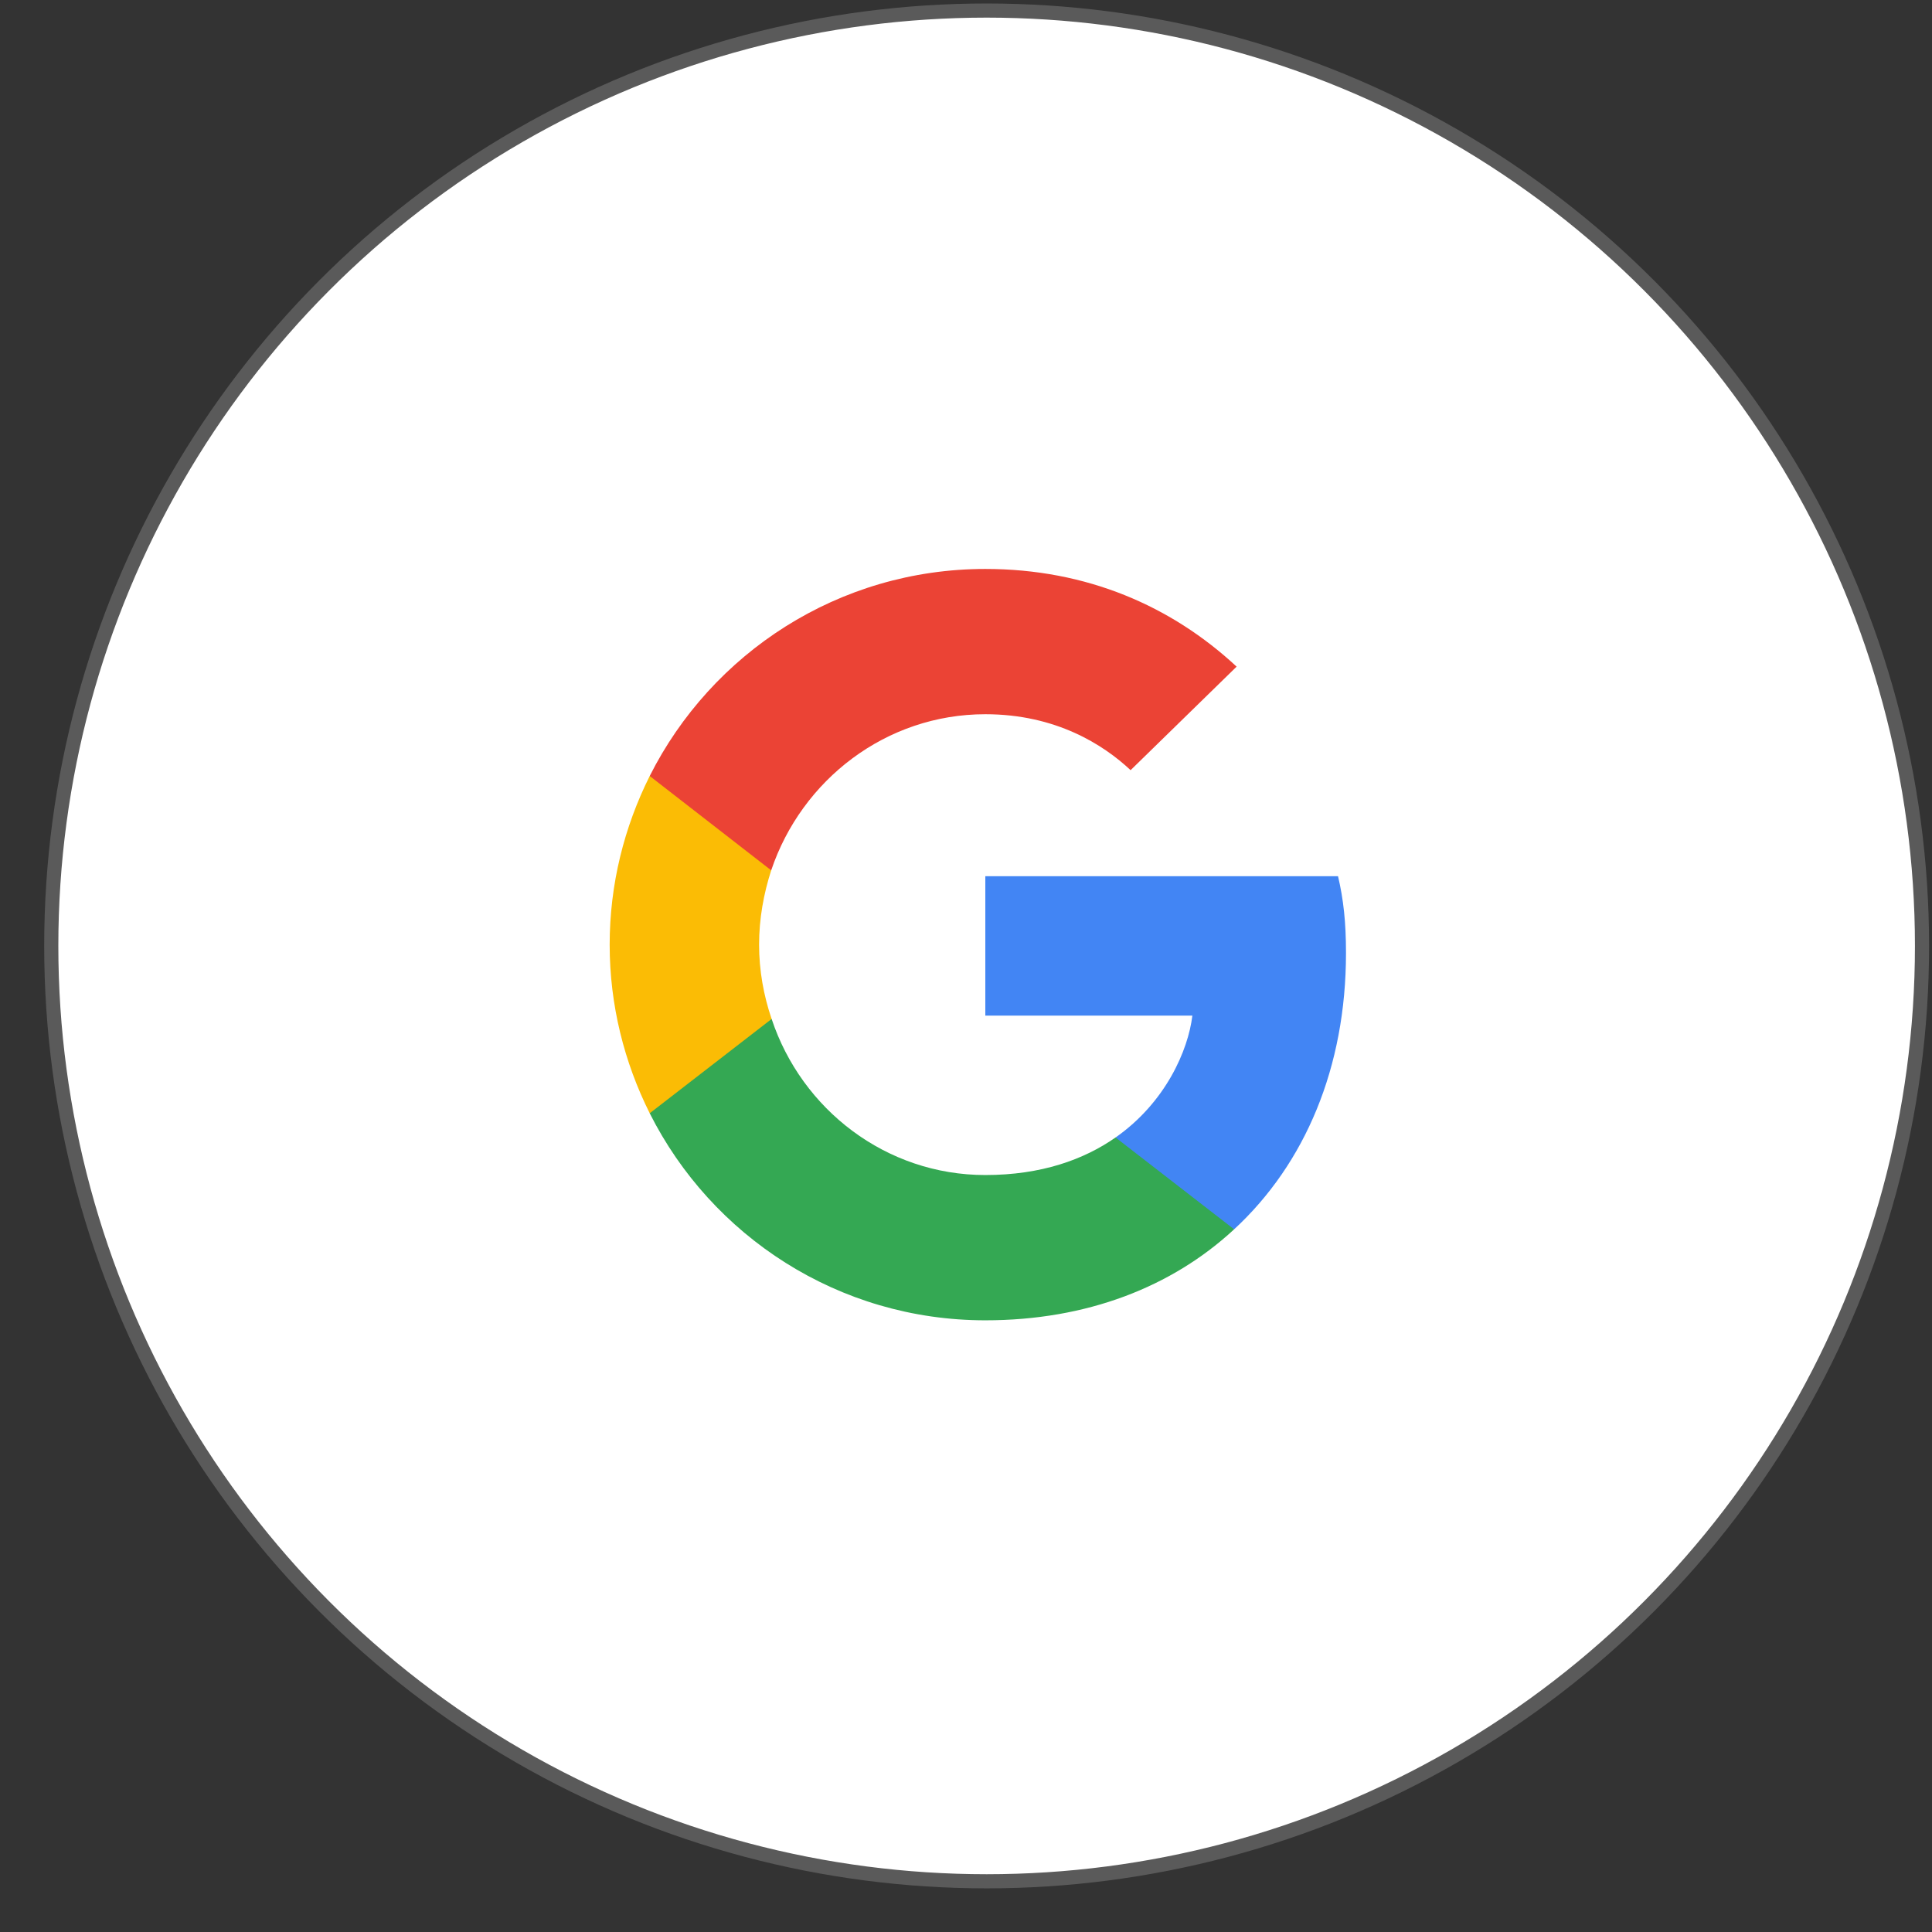 <svg width="41" height="41" viewBox="0 0 41 41" fill="none" xmlns="http://www.w3.org/2000/svg">
<rect x="0" y="0" width="41" height="41" fill="#333333" stroke="none"/>
<circle cx="20.938" cy="20.074" r="19.85" fill="white" stroke="#5A5A5A" stroke-width="0.3"/>
<g clip-path="url(#clip0_358_17234)">
<path d="M28.564 20.224C28.564 19.568 28.511 19.09 28.395 18.594H20.91V21.553H25.304C25.215 22.288 24.737 23.395 23.674 24.139L23.659 24.238L26.026 26.072L26.19 26.088C27.696 24.697 28.564 22.651 28.564 20.224Z" fill="#4285F4"/>
<path d="M20.91 28.019C23.063 28.019 24.87 27.311 26.19 26.088L23.674 24.139C23.001 24.609 22.097 24.936 20.91 24.936C18.802 24.936 17.013 23.546 16.375 21.623L16.281 21.631L13.82 23.536L13.788 23.625C15.099 26.23 17.792 28.019 20.91 28.019Z" fill="#34A853"/>
<path d="M16.375 21.624C16.206 21.128 16.109 20.596 16.109 20.047C16.109 19.497 16.206 18.966 16.366 18.47L16.361 18.364L13.869 16.429L13.788 16.468C13.248 17.549 12.938 18.762 12.938 20.047C12.938 21.331 13.248 22.545 13.788 23.625L16.375 21.624Z" fill="#FBBC05"/>
<path d="M20.91 15.157C22.407 15.157 23.417 15.804 23.993 16.344L26.243 14.147C24.861 12.863 23.063 12.074 20.91 12.074C17.792 12.074 15.099 13.864 13.788 16.468L16.366 18.47C17.013 16.548 18.802 15.157 20.91 15.157Z" fill="#EB4335"/>
</g>
<defs>
<clipPath id="clip0_358_17234">
<rect width="16" height="16" fill="white" transform="translate(12.938 12.074)"/>
</clipPath>
</defs>
</svg>
